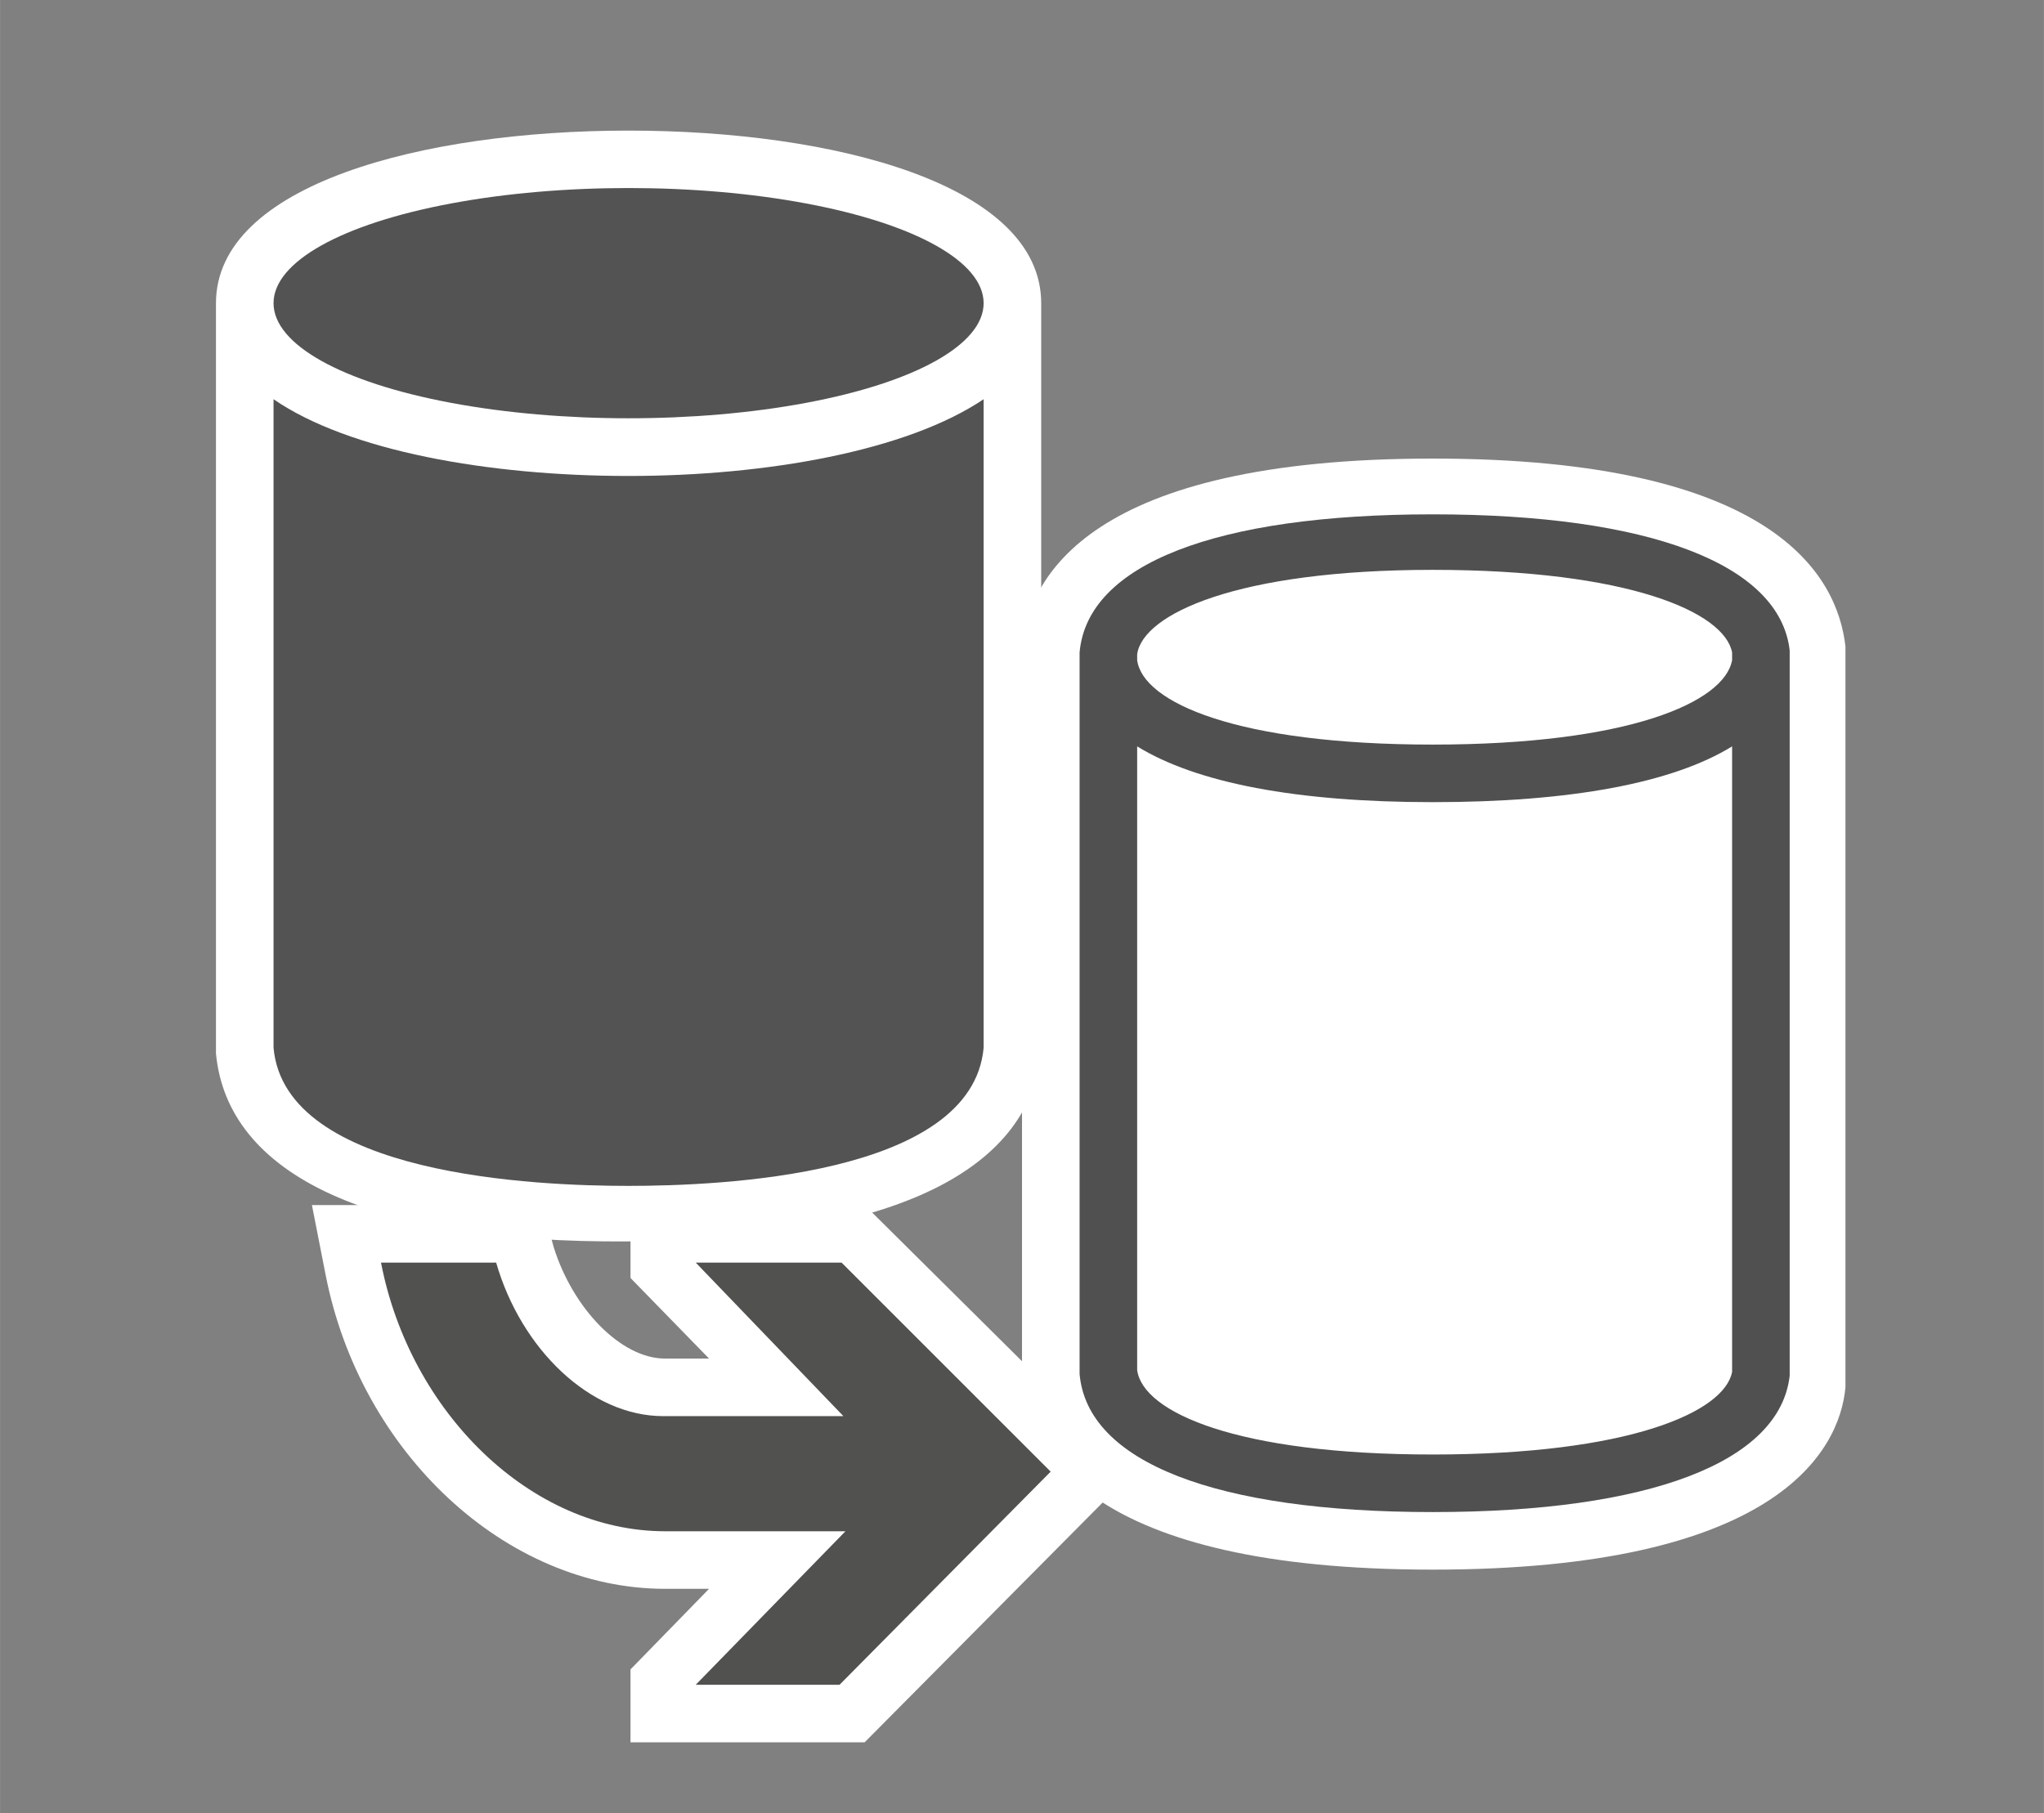 <?xml version="1.0" encoding="UTF-8" standalone="no"?>
<!DOCTYPE svg PUBLIC "-//W3C//DTD SVG 1.1//EN" "http://www.w3.org/Graphics/SVG/1.1/DTD/svg11.dtd">
<!-- Generated by Microsoft Visio, SVG Export Database Mirror Witness Node.svg Page-1 -->
<svg xmlns="http://www.w3.org/2000/svg" xmlns:xlink="http://www.w3.org/1999/xlink" xmlns:ev="http://www.w3.org/2001/xml-events"
		xmlns:v="http://schemas.microsoft.com/visio/2003/SVGExtensions/" width="1.109in" height="0.984in"
		viewBox="0 0 79.875 70.875" xml:space="preserve" color-interpolation-filters="sRGB" class="st5">
	<rect x="0" y="0" width="79.875" height="70.875" fill="#808080" stroke="none"/>
	<v:documentProperties v:langID="4108" v:metric="true" v:viewMarkup="false"/>

	<style type="text/css">
	<![CDATA[
		.st1 {fill:#ffffff;stroke:none;stroke-linecap:butt;stroke-width:0.75}
		.st2 {fill:#515150;stroke:none;stroke-linecap:butt;stroke-width:0.75}
		.st3 {fill:#515050;stroke:none;stroke-linecap:butt;stroke-width:0.75}
		.st4 {fill:#525352;stroke:none;stroke-linecap:butt;stroke-width:0.75}
		.st5 {fill:none;fill-rule:evenodd;font-size:12px;overflow:visible;stroke-linecap:square;stroke-miterlimit:3}
	]]>
	</style>

	<g v:mID="0" v:index="1" v:groupContext="foregroundPage">
		<title>Page-1</title>
		<v:pageProperties v:drawingScale="0.0393701" v:pageScale="0.0393701" v:drawingUnits="24" v:shadowOffsetX="8.50394"
				v:shadowOffsetY="-8.50394"/>
		<v:layer v:name="symbols" v:index="0"/>
		<g id="group630-1" transform="translate(8.438,-2.775)" v:mID="630" v:groupContext="group" v:layerMember="0">
			<title>Database Mirror Witness Node</title>
			<g id="group631-2" v:mID="631" v:groupContext="group" v:layerMember="0">
				<title>Sheet.631</title>
				<g id="group632-3" transform="translate(3.75,-3.12639E-13)" v:mID="632" v:groupContext="group" v:layerMember="0">
					<title>Sheet.632</title>
					<g id="shape633-4" v:mID="633" v:groupContext="shape" v:layerMember="0">
						<title>Sheet.633</title>
						<path d="M21.6 49.88 L12.45 49.88 L12.45 52.73 L15.52 55.88 L13.8 55.88 C12.08 55.88 10.2 53.93 9.45 51.53
									 L9 49.88 L0 49.88 L0.53 52.58 C1.88 59.55 7.58 64.88 13.8 64.88 L15.52 64.88 L12.45 68.03 L12.45
									 70.88 L21.6 70.88 L32.1 60.3 L21.6 49.88 Z" class="st1"/>
					</g>
					<g id="shape634-6" v:mID="634" v:groupContext="shape" v:layerMember="0" transform="translate(2.7,-2.25)">
						<title>Sheet.634</title>
						<path d="M18 54.38 L12.3 54.38 L18.07 60.38 L11.03 60.38 C8.17 60.38 5.47 57.75 4.5 54.38 L0 54.38 C1.13
									 60.23 5.85 64.88 11.1 64.88 L18.15 64.88 L12.3 70.88 L17.92 70.88 L26.17 62.55 L18 54.38 Z"
								class="st2"/>
					</g>
				</g>
				<g id="group635-8" transform="translate(31.5,-6.75)" v:mID="635" v:groupContext="group" v:layerMember="0">
					<title>Sheet.635</title>
					<g id="shape636-9" v:mID="636" v:groupContext="shape" v:layerMember="0">
						<title>Sheet.636</title>
						<path d="M16.05 70.88 C2.63 70.88 0.22 66.23 0 63.45 L0 63.38 L0 34.95 L0 34.88 C0.22 32.1 2.63 27.45 16.05
									 27.45 C29.4 27.45 31.87 32.03 32.18 34.8 L32.18 34.95 L32.18 63.6 L32.18 63.75 C31.95 66.3 29.4
									 70.88 16.05 70.88 Z" class="st1"/>
					</g>
					<g id="shape637-11" v:mID="637" v:groupContext="shape" v:layerMember="0" transform="translate(2.25,-2.25)">
						<title>Sheet.637</title>
						<path d="M13.8 31.88 C5.32 31.88 0.3 33.83 0 37.28 L0 65.48 C0.3 68.93 5.32 70.88 13.8 70.88 C22.27 70.88
									 27.37 68.93 27.75 65.55 L27.75 37.2 C27.37 33.83 22.27 31.88 13.8 31.88 ZM13.8 68.63 C6.15 68.63
									 2.47 66.98 2.25 65.33 L2.25 40.95 C4.57 42.38 8.48 43.13 13.8 43.13 C19.2 43.13 23.18 42.38
									 25.5 40.95 L25.5 65.4 C25.2 66.98 21.45 68.63 13.8 68.63 ZM13.8 40.88 C6.15 40.88 2.47 39.23
									 2.25 37.58 L2.25 37.35 C2.47 35.78 6.15 34.05 13.8 34.05 C21.45 34.05 25.2 35.7 25.5 37.28 L25.5
									 37.58 C25.2 39.23 21.45 40.88 13.8 40.88 Z" class="st3"/>
					</g>
				</g>
				<g id="group638-13" transform="translate(0,-19.5)" v:mID="638" v:groupContext="group" v:layerMember="0">
					<title>Sheet.638</title>
					<g id="shape639-14" v:mID="639" v:groupContext="shape" v:layerMember="0">
						<title>Sheet.639</title>
						<path d="M0 34.13 C0 29.48 8.1 27.38 16.12 27.38 C24.15 27.38 32.25 29.48 32.25 34.13 L32.25 35.18 L32.25
									 63.38 C31.8 68.18 26.1 70.8 16.12 70.8 C6.15 70.88 0.45 68.25 0 63.45 L0 63.38 L0 34.95 L0 34.13
									 Z" class="st1"/>
					</g>
					<g id="shape640-16" v:mID="640" v:groupContext="shape" v:layerMember="0" transform="translate(16.05,-43.5)">
						<title>Sheet.640</title>
					</g>
					<g id="shape641-17" v:mID="641" v:groupContext="shape" v:layerMember="0" transform="translate(2.25,-2.25)">
						<title>Sheet.641</title>
						<path d="M13.87 43.13 C8.4 43.13 2.93 42.15 0 40.13 L0 65.48 C0.45 70.5 10.35 70.88 13.87 70.88 C17.4 70.88
									 27.3 70.5 27.75 65.48 L27.75 40.13 C24.75 42.15 19.27 43.13 13.87 43.13 Z" class="st4"/>
					</g>
					<g id="shape642-19" v:mID="642" v:groupContext="shape" v:layerMember="0" transform="translate(2.25,-32.25)">
						<title>Sheet.642</title>
						<ellipse cx="13.875" cy="66.375" rx="13.875" ry="4.5" class="st4"/>
					</g>
				</g>
			</g>
		</g>
	</g>
</svg>
